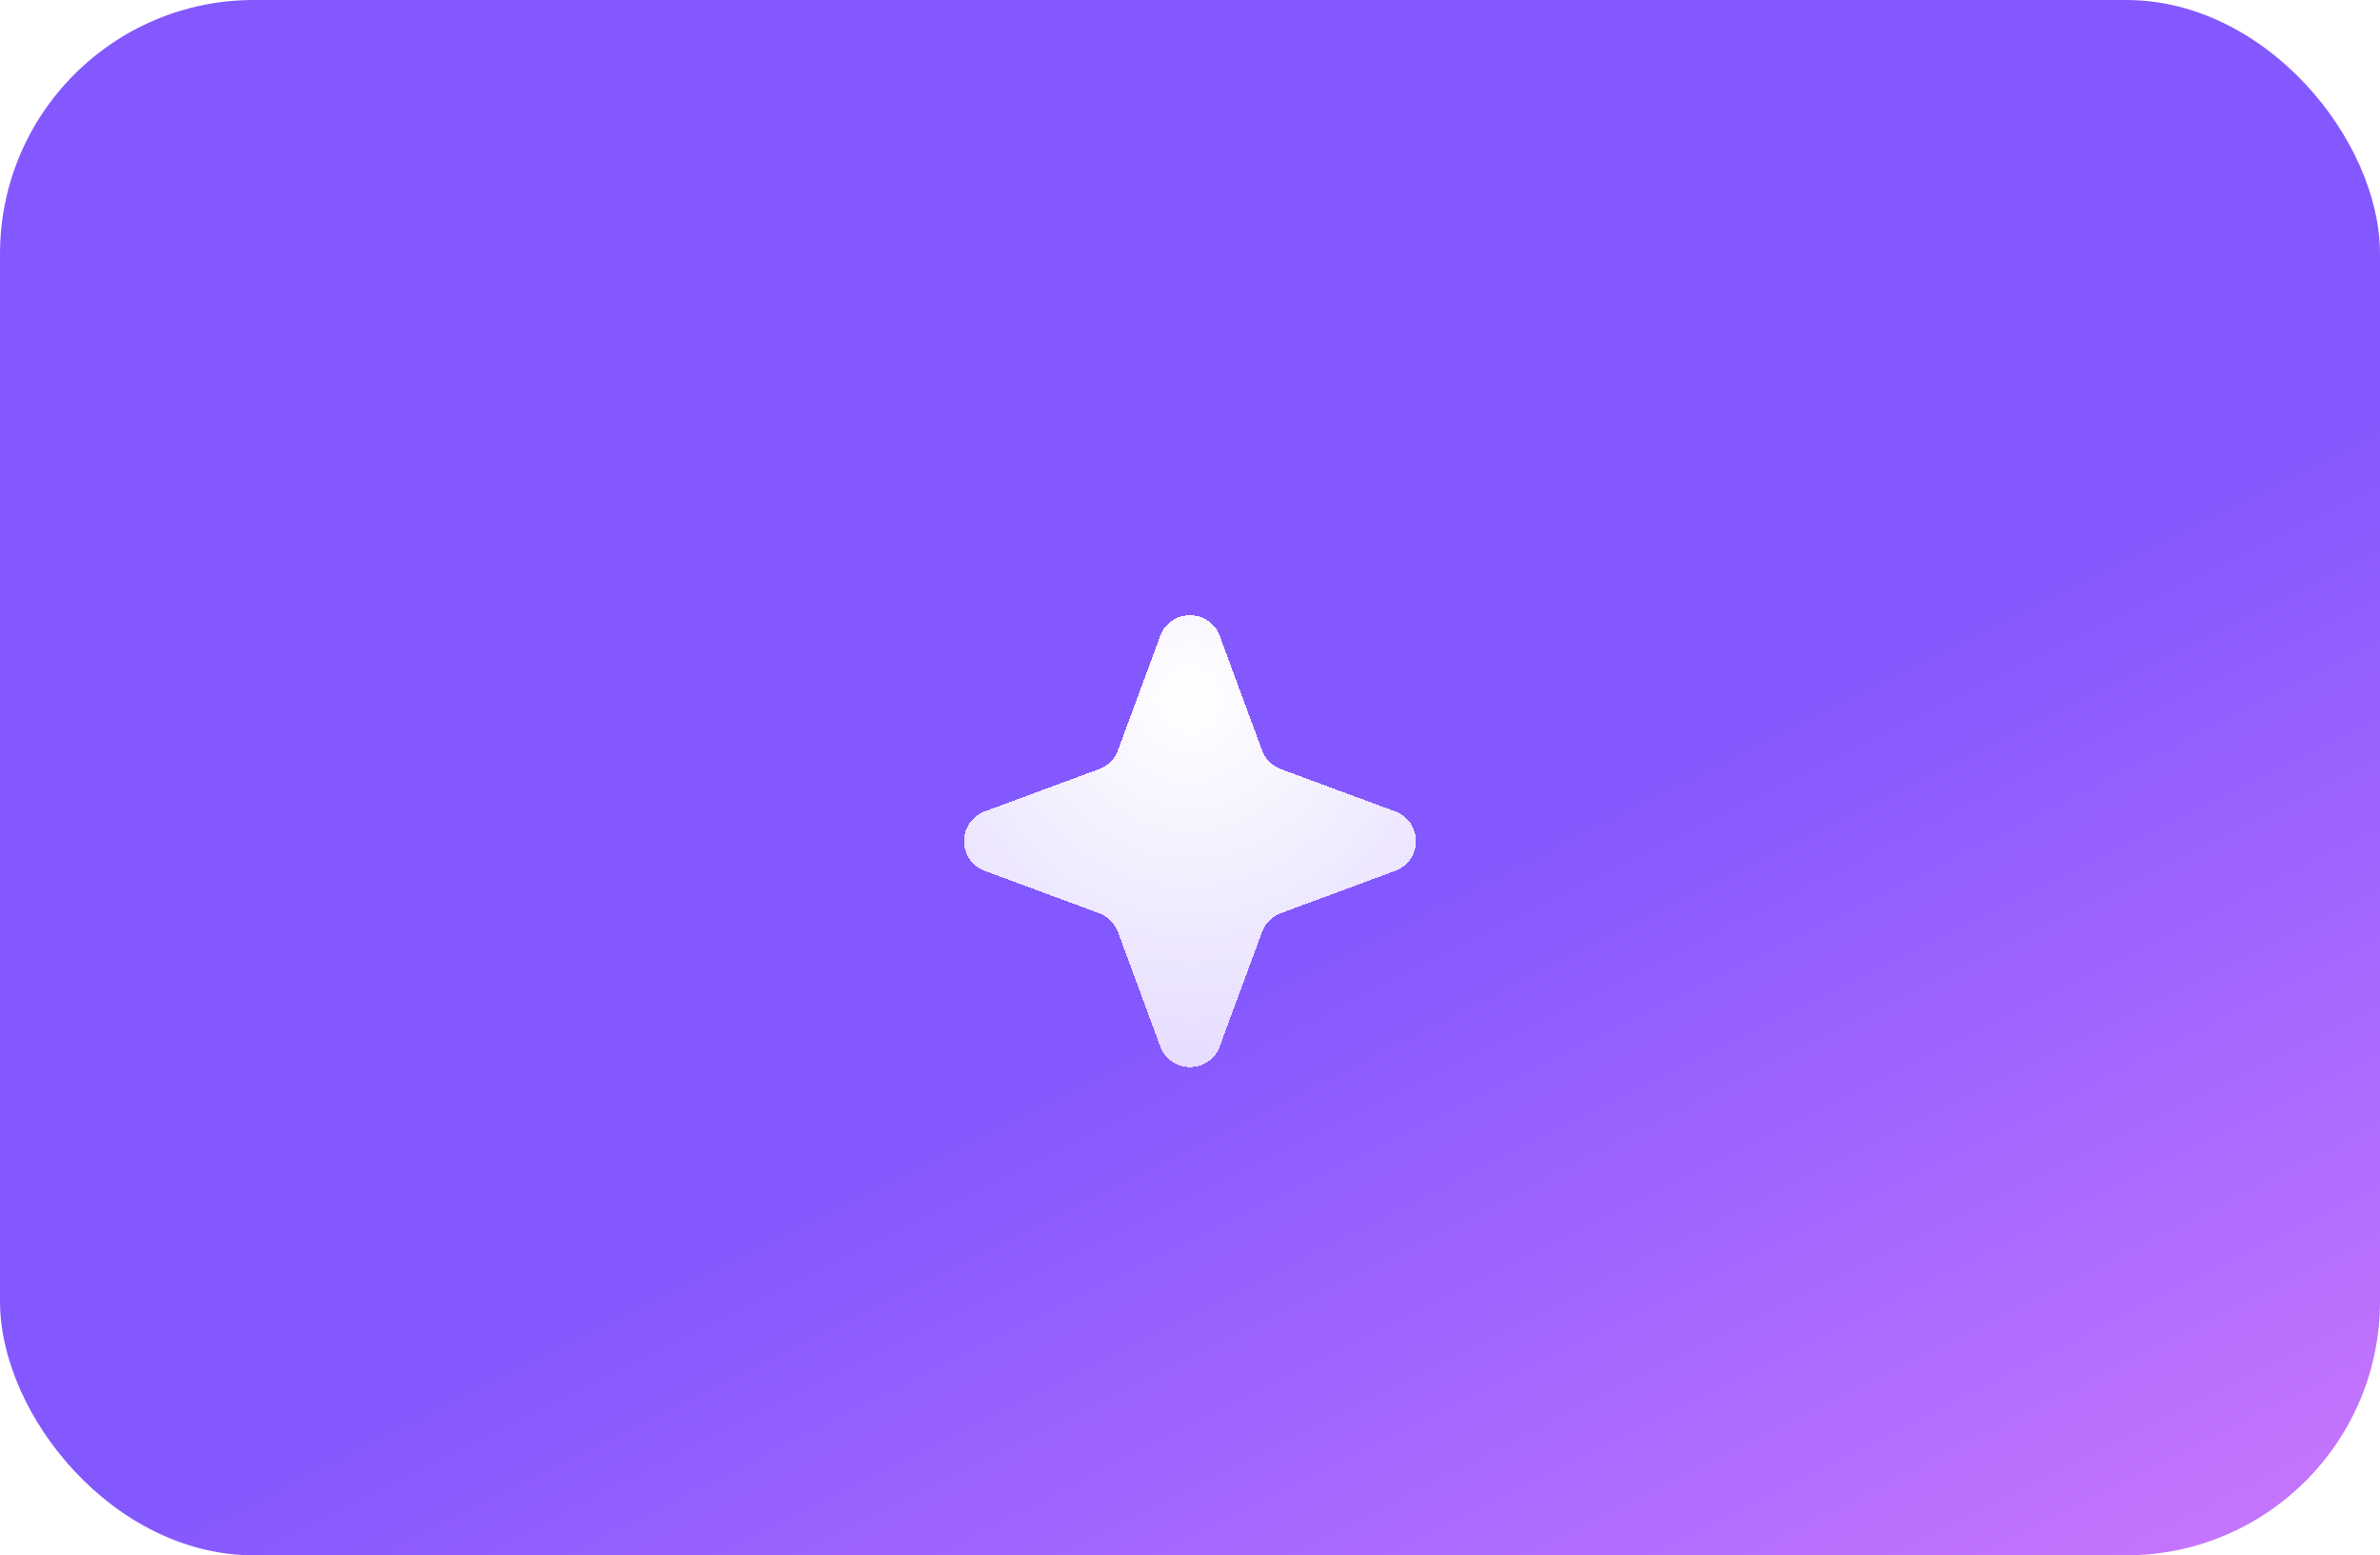 <svg width="150" height="98" viewBox="0 0 150 98" fill="none" xmlns="http://www.w3.org/2000/svg">
<rect width="150" height="98" rx="16" fill="url(#paint0_linear_239_5574)"/>
<g filter="url(#filter0_d_239_5574)">
<path d="M73.124 36.069C73.769 34.328 76.231 34.328 76.876 36.069L79.543 43.276C79.745 43.823 80.177 44.255 80.724 44.458L87.931 47.124C89.672 47.769 89.672 50.231 87.931 50.876L80.724 53.542C80.177 53.745 79.745 54.177 79.543 54.724L76.876 61.931C76.231 63.672 73.769 63.672 73.124 61.931L70.457 54.724C70.255 54.177 69.823 53.745 69.276 53.542L62.069 50.876C60.328 50.231 60.328 47.769 62.069 47.124L69.276 44.458C69.823 44.255 70.255 43.823 70.457 43.276L73.124 36.069Z" fill="url(#paint1_radial_239_5574)" shape-rendering="crispEdges"/>
</g>
<defs>
<filter id="filter0_d_239_5574" x="52.763" y="30.763" width="44.475" height="44.474" filterUnits="userSpaceOnUse" color-interpolation-filters="sRGB">
<feFlood flood-opacity="0" result="BackgroundImageFix"/>
<feColorMatrix in="SourceAlpha" type="matrix" values="0 0 0 0 0 0 0 0 0 0 0 0 0 0 0 0 0 0 127 0" result="hardAlpha"/>
<feOffset dy="4"/>
<feGaussianBlur stdDeviation="4"/>
<feComposite in2="hardAlpha" operator="out"/>
<feColorMatrix type="matrix" values="0 0 0 0 0.489 0 0 0 0 0.326 0 0 0 0 0.954 0 0 0 1 0"/>
<feBlend mode="normal" in2="BackgroundImageFix" result="effect1_dropShadow_239_5574"/>
<feBlend mode="normal" in="SourceGraphic" in2="effect1_dropShadow_239_5574" result="shape"/>
</filter>
<linearGradient id="paint0_linear_239_5574" x1="80.5" y1="60" x2="123.5" y2="145.5" gradientUnits="userSpaceOnUse">
<stop stop-color="#8458FF"/>
<stop offset="1" stop-color="#EB86FC"/>
</linearGradient>
<radialGradient id="paint1_radial_239_5574" cx="0" cy="0" r="1" gradientUnits="userSpaceOnUse" gradientTransform="translate(75 40) rotate(90) scale(27)">
<stop stop-color="white"/>
<stop offset="1" stop-color="white" stop-opacity="0.76"/>
</radialGradient>
</defs>
</svg>
